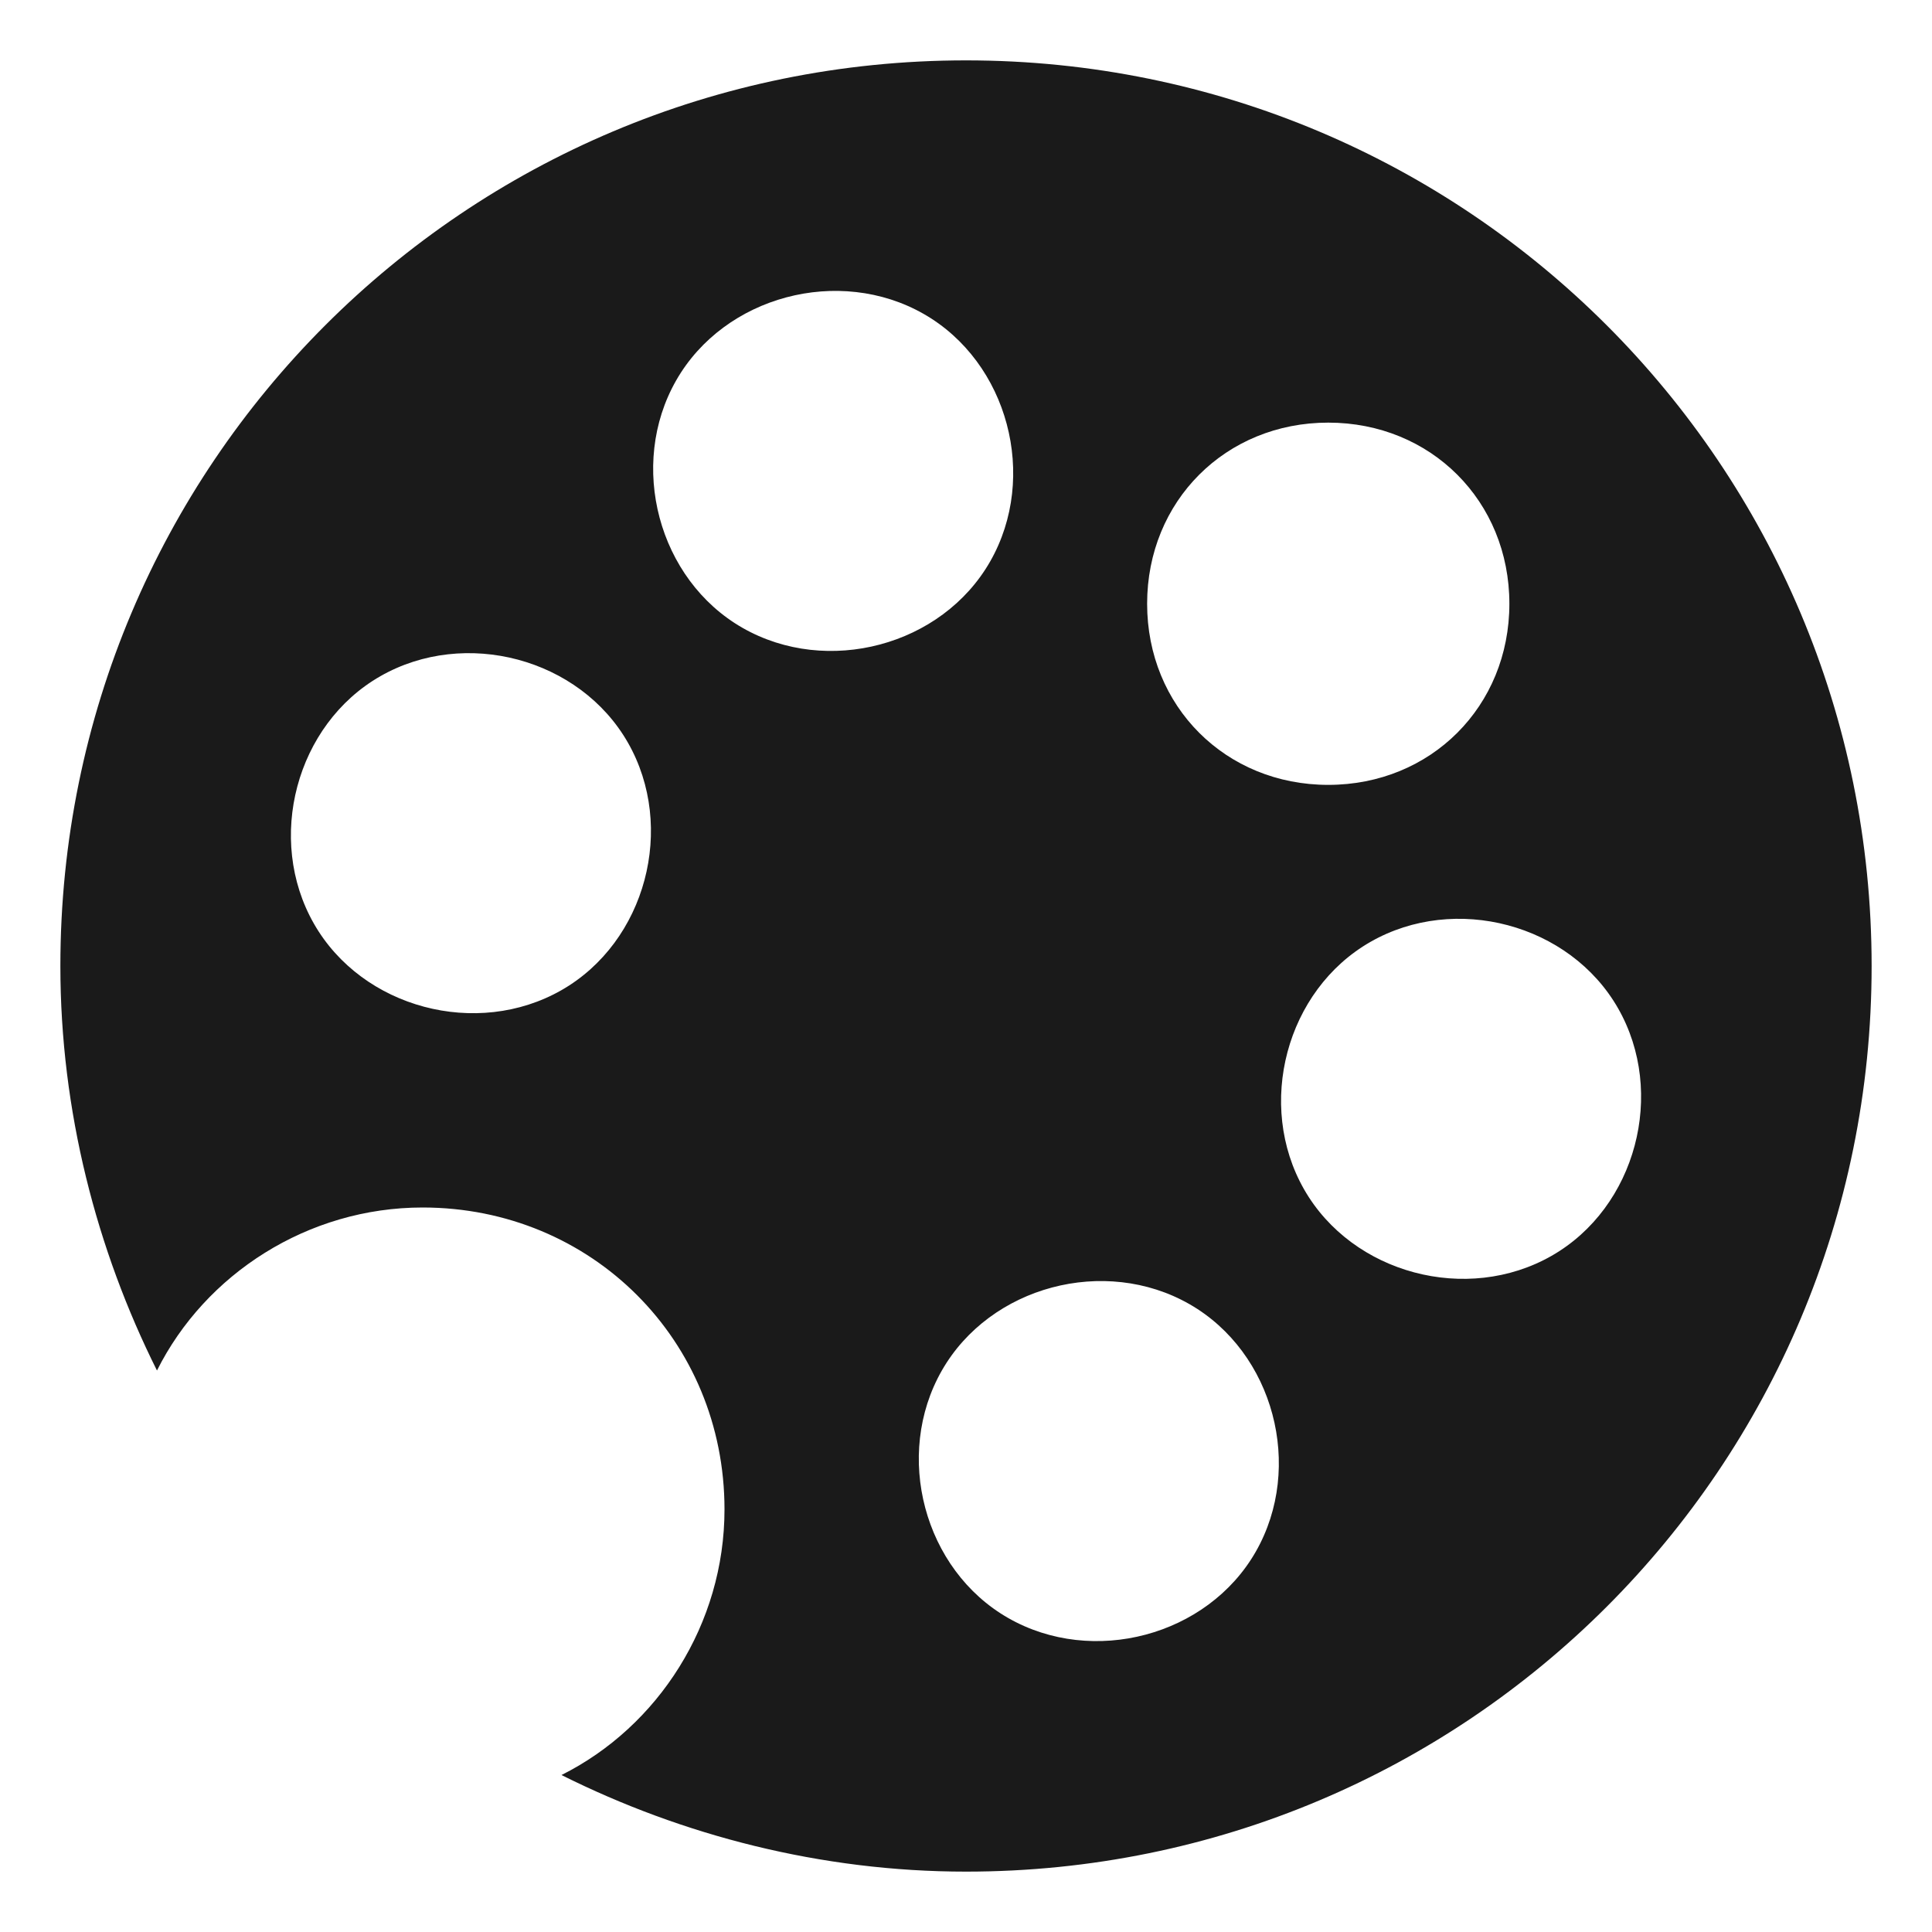 <?xml version="1.0" encoding="utf-8"?>
<!-- Generator: Adobe Illustrator 22.0.1, SVG Export Plug-In . SVG Version: 6.00 Build 0)  -->
<svg version="1.1" id="Layer_1" xmlns="http://www.w3.org/2000/svg" xmlns:xlink="http://www.w3.org/1999/xlink" x="0px" y="0px"
	 viewBox="0 0 32 32" style="enable-background:new 0 0 32 32;" xml:space="preserve">
<style type="text/css">
	.st0{fill:#1A1A1A;}
</style>
<path class="st0" d="M16,1C7.7,1,1,7.7,1,16c0,2.4,0.6,4.7,1.6,6.7C3.4,21.1,5.1,20,7,20c2.8,0,5,2.2,5,5c0,1.9-1.1,3.6-2.7,4.4
	c2,1,4.3,1.6,6.7,1.6c8.3,0,15-6.7,15-15S24.3,1,16,1z M22,7c1.7,0,3,1.3,3,3s-1.3,3-3,3s-3-1.3-3-3S20.3,7,22,7z M9.3,16.4
	c-1.4,0.8-3.3,0.3-4.1-1.1S4.9,12,6.3,11.2s3.3-0.3,4.1,1.1C11.2,13.7,10.7,15.6,9.3,16.4z M12.3,10.4c-1.4-0.8-1.9-2.7-1.1-4.1
	c0.8-1.4,2.7-1.9,4.1-1.1s1.9,2.7,1.1,4.1S13.7,11.2,12.3,10.4z M20.8,25.7c-0.8,1.4-2.7,1.9-4.1,1.1s-1.9-2.7-1.1-4.1
	s2.7-1.9,4.1-1.1C21.1,22.4,21.6,24.3,20.8,25.7z M25.7,20.8c-1.4,0.8-3.3,0.3-4.1-1.1c-0.8-1.4-0.3-3.3,1.1-4.1
	c1.4-0.8,3.3-0.3,4.1,1.1C27.6,18.1,27.1,20,25.7,20.8z"/>
</svg>
